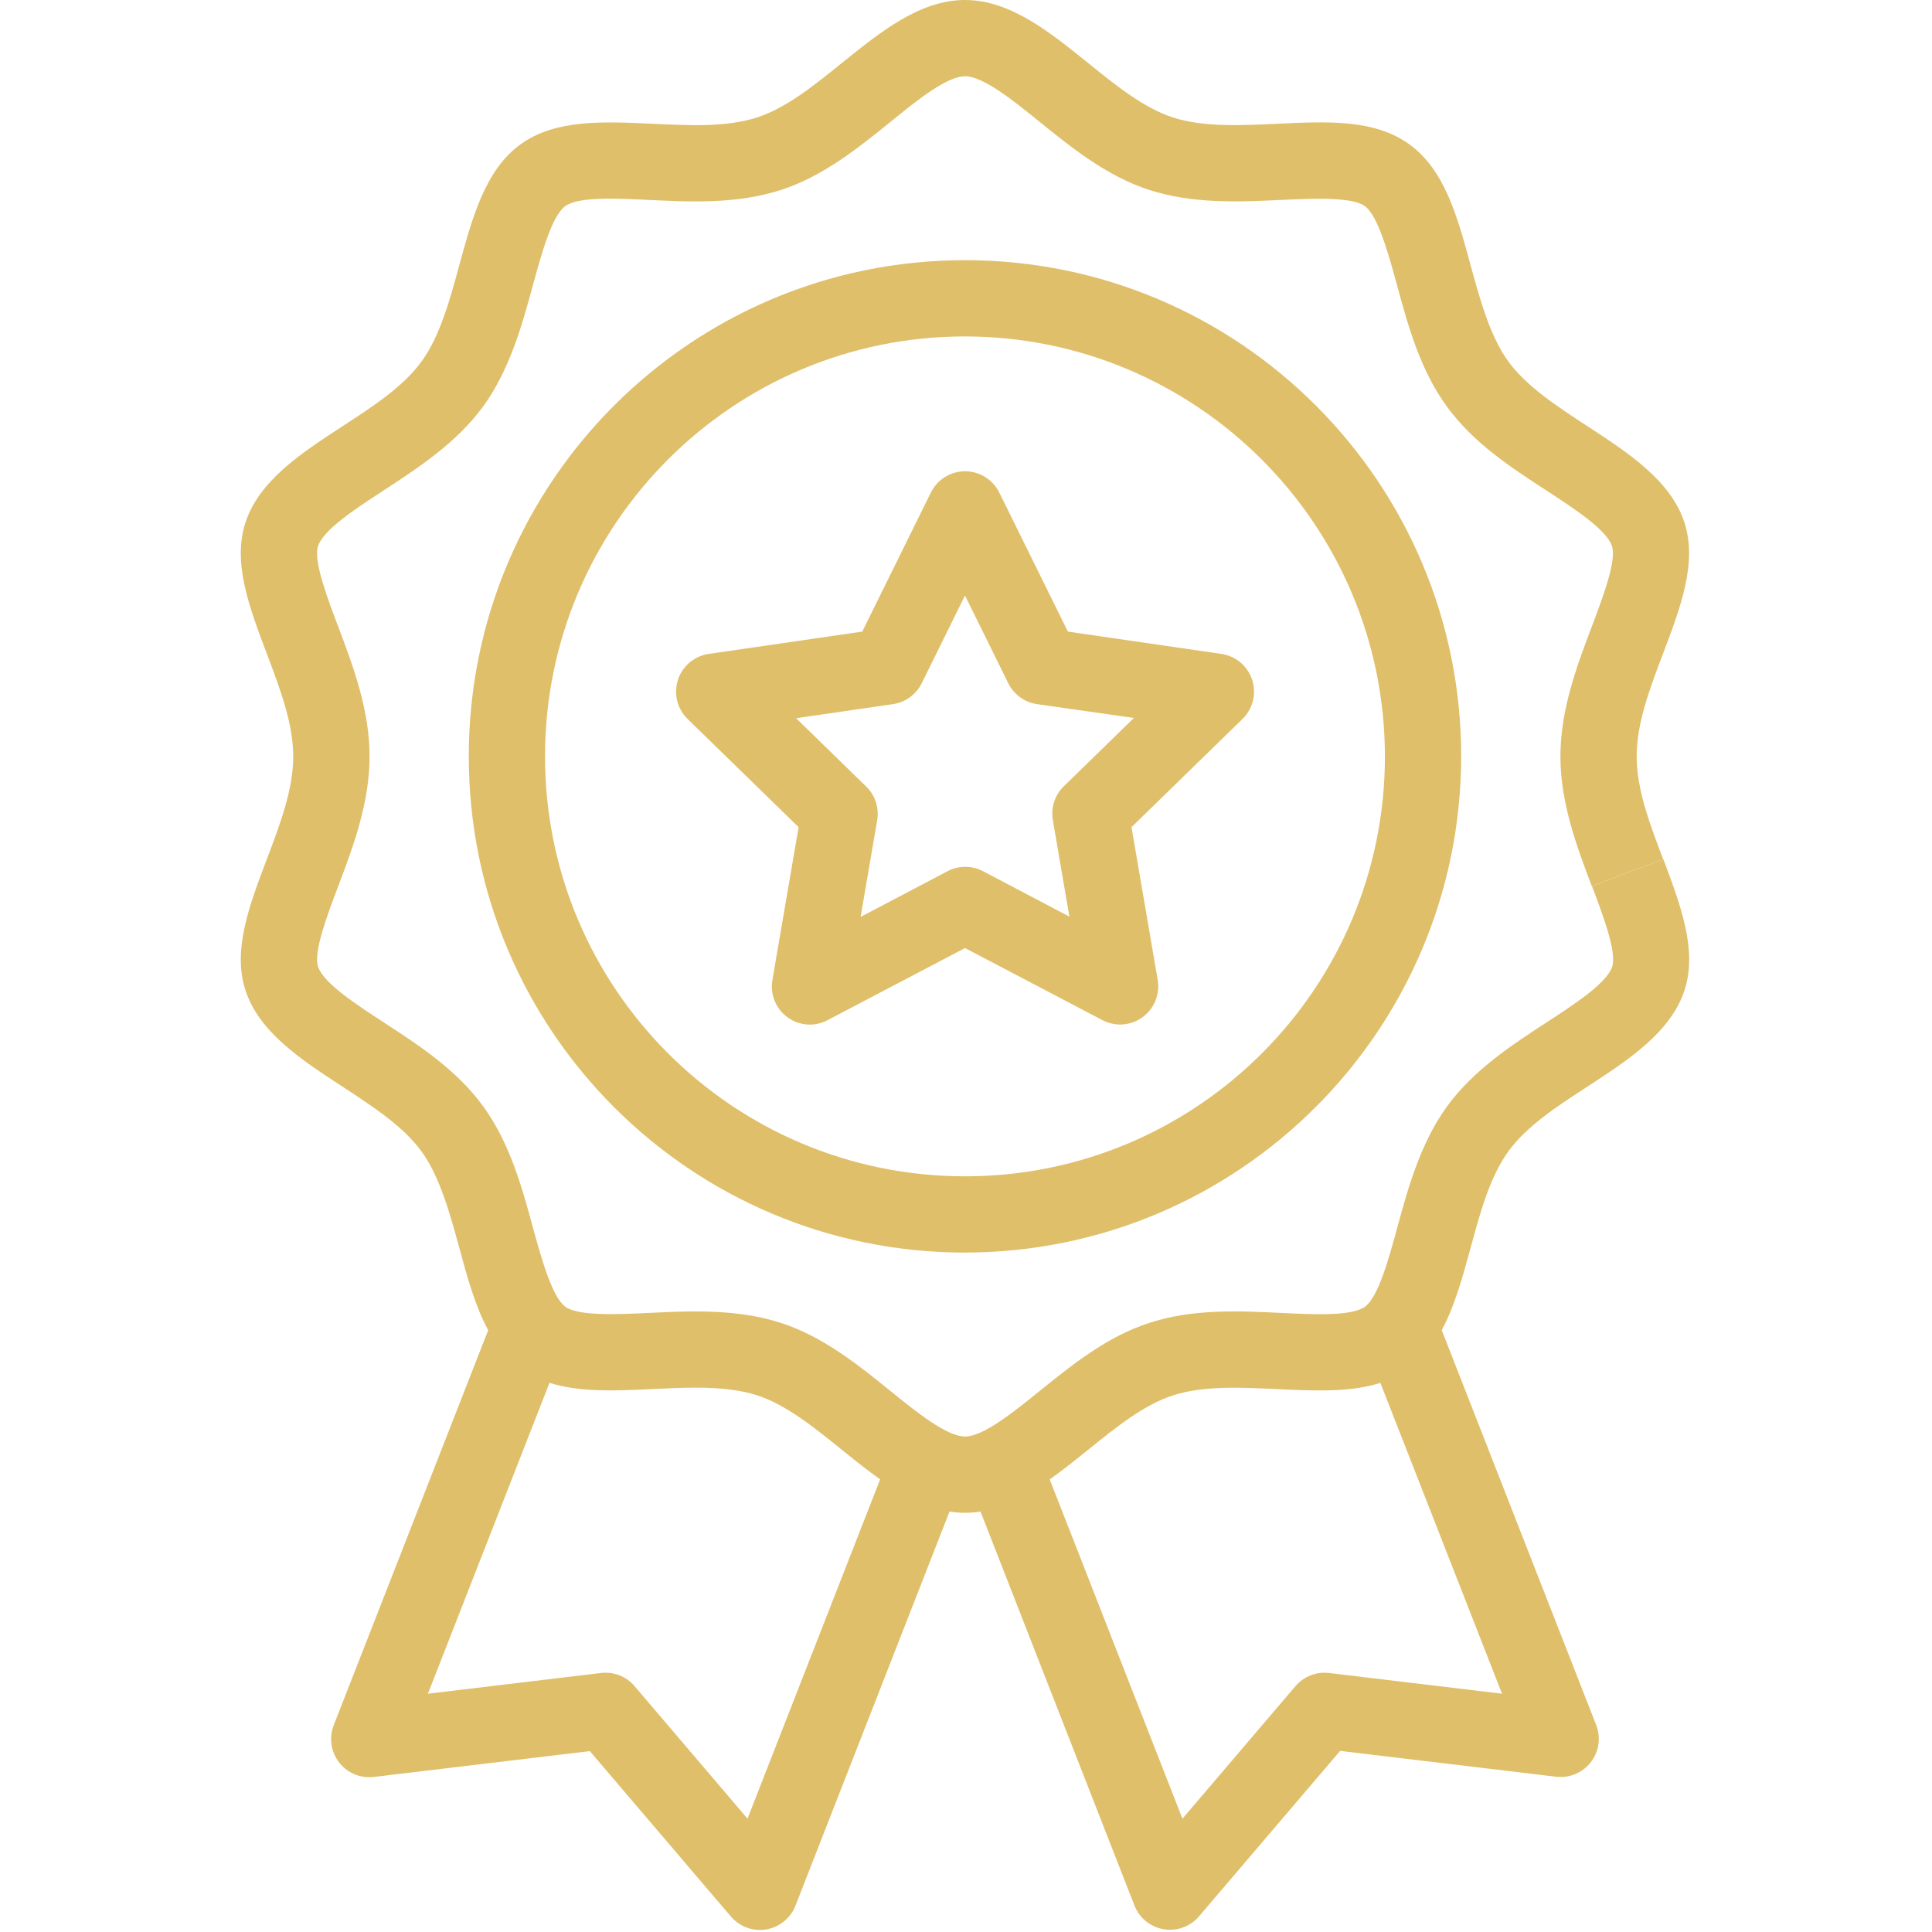 <svg width="449" height="449" viewBox="0 0 449 449" fill="none" xmlns="http://www.w3.org/2000/svg">
<g clip-path="url(#clip0_323_171)">
<path d="M283.844 151.966L248.181 146.787L232.23 114.462C231.368 112.715 229.954 111.302 228.207 110.439C223.819 108.272 218.505 110.073 216.338 114.462L200.387 146.787L164.714 151.966C162.783 152.245 160.998 153.152 159.636 154.549C156.218 158.052 156.288 163.663 159.791 167.08L185.598 192.237L179.503 227.762C179.418 228.256 179.376 228.757 179.376 229.258C179.376 234.152 183.343 238.12 188.237 238.12C189.677 238.109 191.093 237.748 192.363 237.066L224.265 220.328L256.167 237.066C257.891 237.98 259.869 238.299 261.793 237.975C266.619 237.16 269.87 232.588 269.056 227.762L262.961 192.237L288.768 167.08C290.164 165.718 291.072 163.933 291.351 162.002C292.048 157.157 288.688 152.664 283.844 151.966ZM247.236 182.725C245.136 184.768 244.182 187.716 244.686 190.602L248.526 213.022L228.391 202.437C227.116 201.78 225.7 201.442 224.265 201.452C222.825 201.463 221.409 201.824 220.139 202.506L200.004 213.091L203.854 190.671C204.358 187.785 203.404 184.837 201.304 182.794L185.018 166.912L207.526 163.643C210.413 163.225 212.909 161.414 214.202 158.799L224.265 138.398L234.328 158.799C235.62 161.414 238.117 163.226 241.004 163.643L263.522 166.853L247.236 182.725Z" fill="#E0BF6A"/>
<path d="M224.263 60.465C160.575 60.465 108.945 112.095 108.945 175.783C108.945 239.471 160.575 291.101 224.263 291.101C287.922 291.03 339.511 239.442 339.581 175.783C339.581 112.095 287.951 60.465 224.263 60.465ZM224.263 273.378C170.363 273.378 126.668 229.683 126.668 175.783C126.668 121.883 170.363 78.188 224.263 78.188C278.139 78.248 321.798 121.908 321.858 175.783C321.858 229.684 278.163 273.378 224.263 273.378Z" fill="#E0BF6A"/>
<path d="M386.567 199.68L369.986 205.952C372.566 212.775 375.776 221.263 374.673 224.66C373.432 228.48 365.92 233.374 359.283 237.696C351.406 242.836 342.446 248.665 336.292 257.132C330.138 265.6 327.234 276.086 324.742 285.243C322.773 292.441 320.351 301.401 317.21 303.685C314.069 305.969 304.971 305.467 297.518 305.113C287.997 304.66 277.205 304.128 267.054 307.456C257.208 310.646 249.026 317.302 241.779 323.141C235.566 328.163 228.516 333.854 224.273 333.854C220.03 333.854 212.979 328.163 206.757 323.122C199.51 317.263 191.299 310.627 181.492 307.447C175.88 305.625 169.588 304.779 161.682 304.779C158.029 304.779 154.455 304.946 151.009 305.114C143.615 305.468 134.418 305.902 131.376 303.686C128.334 301.471 125.803 292.422 123.834 285.224C121.343 276.057 118.527 265.679 112.294 257.113C106.061 248.547 97.19 242.826 89.293 237.677C82.667 233.355 75.154 228.461 73.913 224.641C72.81 221.264 76.03 212.767 78.61 205.933C82.027 196.904 85.886 186.674 85.886 175.784C85.886 164.894 82.016 154.664 78.6 145.635C76.02 138.812 72.81 130.314 73.903 126.927C75.144 123.107 82.656 118.213 89.293 113.881C97.17 108.741 106.12 102.912 112.284 94.455C118.448 85.997 121.342 75.501 123.834 66.344C125.803 59.146 128.225 50.186 131.366 47.902C134.507 45.618 143.605 46.12 151.009 46.474C160.53 46.927 171.332 47.459 181.532 44.131C191.378 40.941 199.55 34.285 206.807 28.446C212.971 23.405 220.021 17.723 224.264 17.723C228.507 17.723 235.558 23.404 241.77 28.445C249.017 34.303 257.228 40.94 267.045 44.13C277.206 47.428 288.007 46.916 297.568 46.473C304.962 46.128 314.159 45.695 317.201 47.901C320.243 50.107 322.725 59.135 324.694 66.343C327.185 75.51 330.001 85.888 336.234 94.454C342.467 103.02 351.338 108.751 359.235 113.89C365.862 118.212 373.374 123.106 374.625 126.926C375.728 130.313 372.508 138.81 369.928 145.634C366.511 154.663 362.642 164.903 362.642 175.783C362.642 186.663 366.512 196.903 369.928 205.932L378.218 202.801L386.508 199.67C383.347 191.321 380.364 183.434 380.364 175.783C380.364 168.132 383.318 160.246 386.498 151.896C390.604 141.065 394.493 130.756 391.47 121.452C388.29 111.675 378.434 105.255 368.903 99.042C362.011 94.523 354.803 89.856 350.56 84.027C346.316 78.198 343.983 69.76 341.787 61.696C338.685 50.294 335.761 39.522 327.579 33.575C319.397 27.628 308.418 28.219 296.682 28.77C288.283 29.164 279.589 29.577 272.51 27.273C265.815 25.097 259.247 19.79 252.906 14.66C243.955 7.454 234.778 0 224.263 0C213.748 0 204.571 7.454 195.611 14.671C189.27 19.801 182.703 25.098 176.007 27.274C168.928 29.568 160.617 29.184 151.835 28.771C140.098 28.22 129.012 27.698 120.928 33.576C112.844 39.454 109.822 50.314 106.72 61.706C104.524 69.77 102.26 78.11 97.947 84.037C93.634 89.964 86.545 94.533 79.604 99.052C70.073 105.265 60.217 111.685 57.037 121.462C54.014 130.767 57.903 141.036 62.009 151.916C65.16 160.266 68.143 168.152 68.143 175.793C68.143 183.434 65.189 191.32 62.009 199.68C57.903 210.511 54.014 220.83 57.037 230.124C60.217 239.911 70.073 246.331 79.604 252.544C86.496 257.063 93.704 261.73 97.937 267.559C102.171 273.388 104.514 281.826 106.71 289.89C108.6 296.861 110.442 303.596 113.455 309.139L77.556 400.945C75.776 405.504 78.029 410.643 82.588 412.423C83.946 412.953 85.414 413.14 86.861 412.967L137.076 406.961L169.874 445.42C173.053 449.141 178.647 449.58 182.368 446.4C183.487 445.444 184.35 444.224 184.88 442.85L220.671 351.281C223.054 351.678 225.486 351.678 227.869 351.281L263.65 442.85C265.433 447.408 270.573 449.657 275.131 447.874C276.491 447.342 277.698 446.482 278.646 445.371L311.444 406.912L361.659 412.918C366.519 413.493 370.925 410.018 371.5 405.158C371.669 403.732 371.488 402.286 370.974 400.945L335.061 309.12C338.074 303.577 339.905 296.842 341.806 289.871C343.992 281.807 346.256 273.467 350.579 267.54C354.901 261.613 361.981 257.044 368.922 252.525C378.453 246.312 388.319 239.892 391.489 230.115C394.512 220.81 390.633 210.55 386.567 199.68ZM173.722 422.656L147.462 391.847C145.536 389.592 142.609 388.45 139.664 388.805L99.452 393.62L127.701 321.369C134.741 323.614 143.1 323.22 151.824 322.807C155.073 322.649 158.431 322.492 161.67 322.492C167.656 322.492 172.215 323.063 176.006 324.294C182.701 326.47 189.259 331.767 195.61 336.907C198.564 339.28 201.518 341.673 204.55 343.799L173.722 422.656ZM349.072 393.62L308.87 388.805C305.924 388.453 302.996 389.598 301.072 391.857L274.802 422.666L243.954 343.818C246.987 341.672 249.96 339.279 252.894 336.926C259.235 331.796 265.802 326.499 272.498 324.323C279.568 322.029 287.868 322.413 296.68 322.826C305.492 323.24 313.763 323.623 320.803 321.388L349.072 393.62Z" fill="#E0BF6A"/>
</g>
<defs>
<clipPath id="clip0_323_171">
<rect width="448.525" height="448.525" fill="white"/>
</clipPath>
</defs>
</svg>
